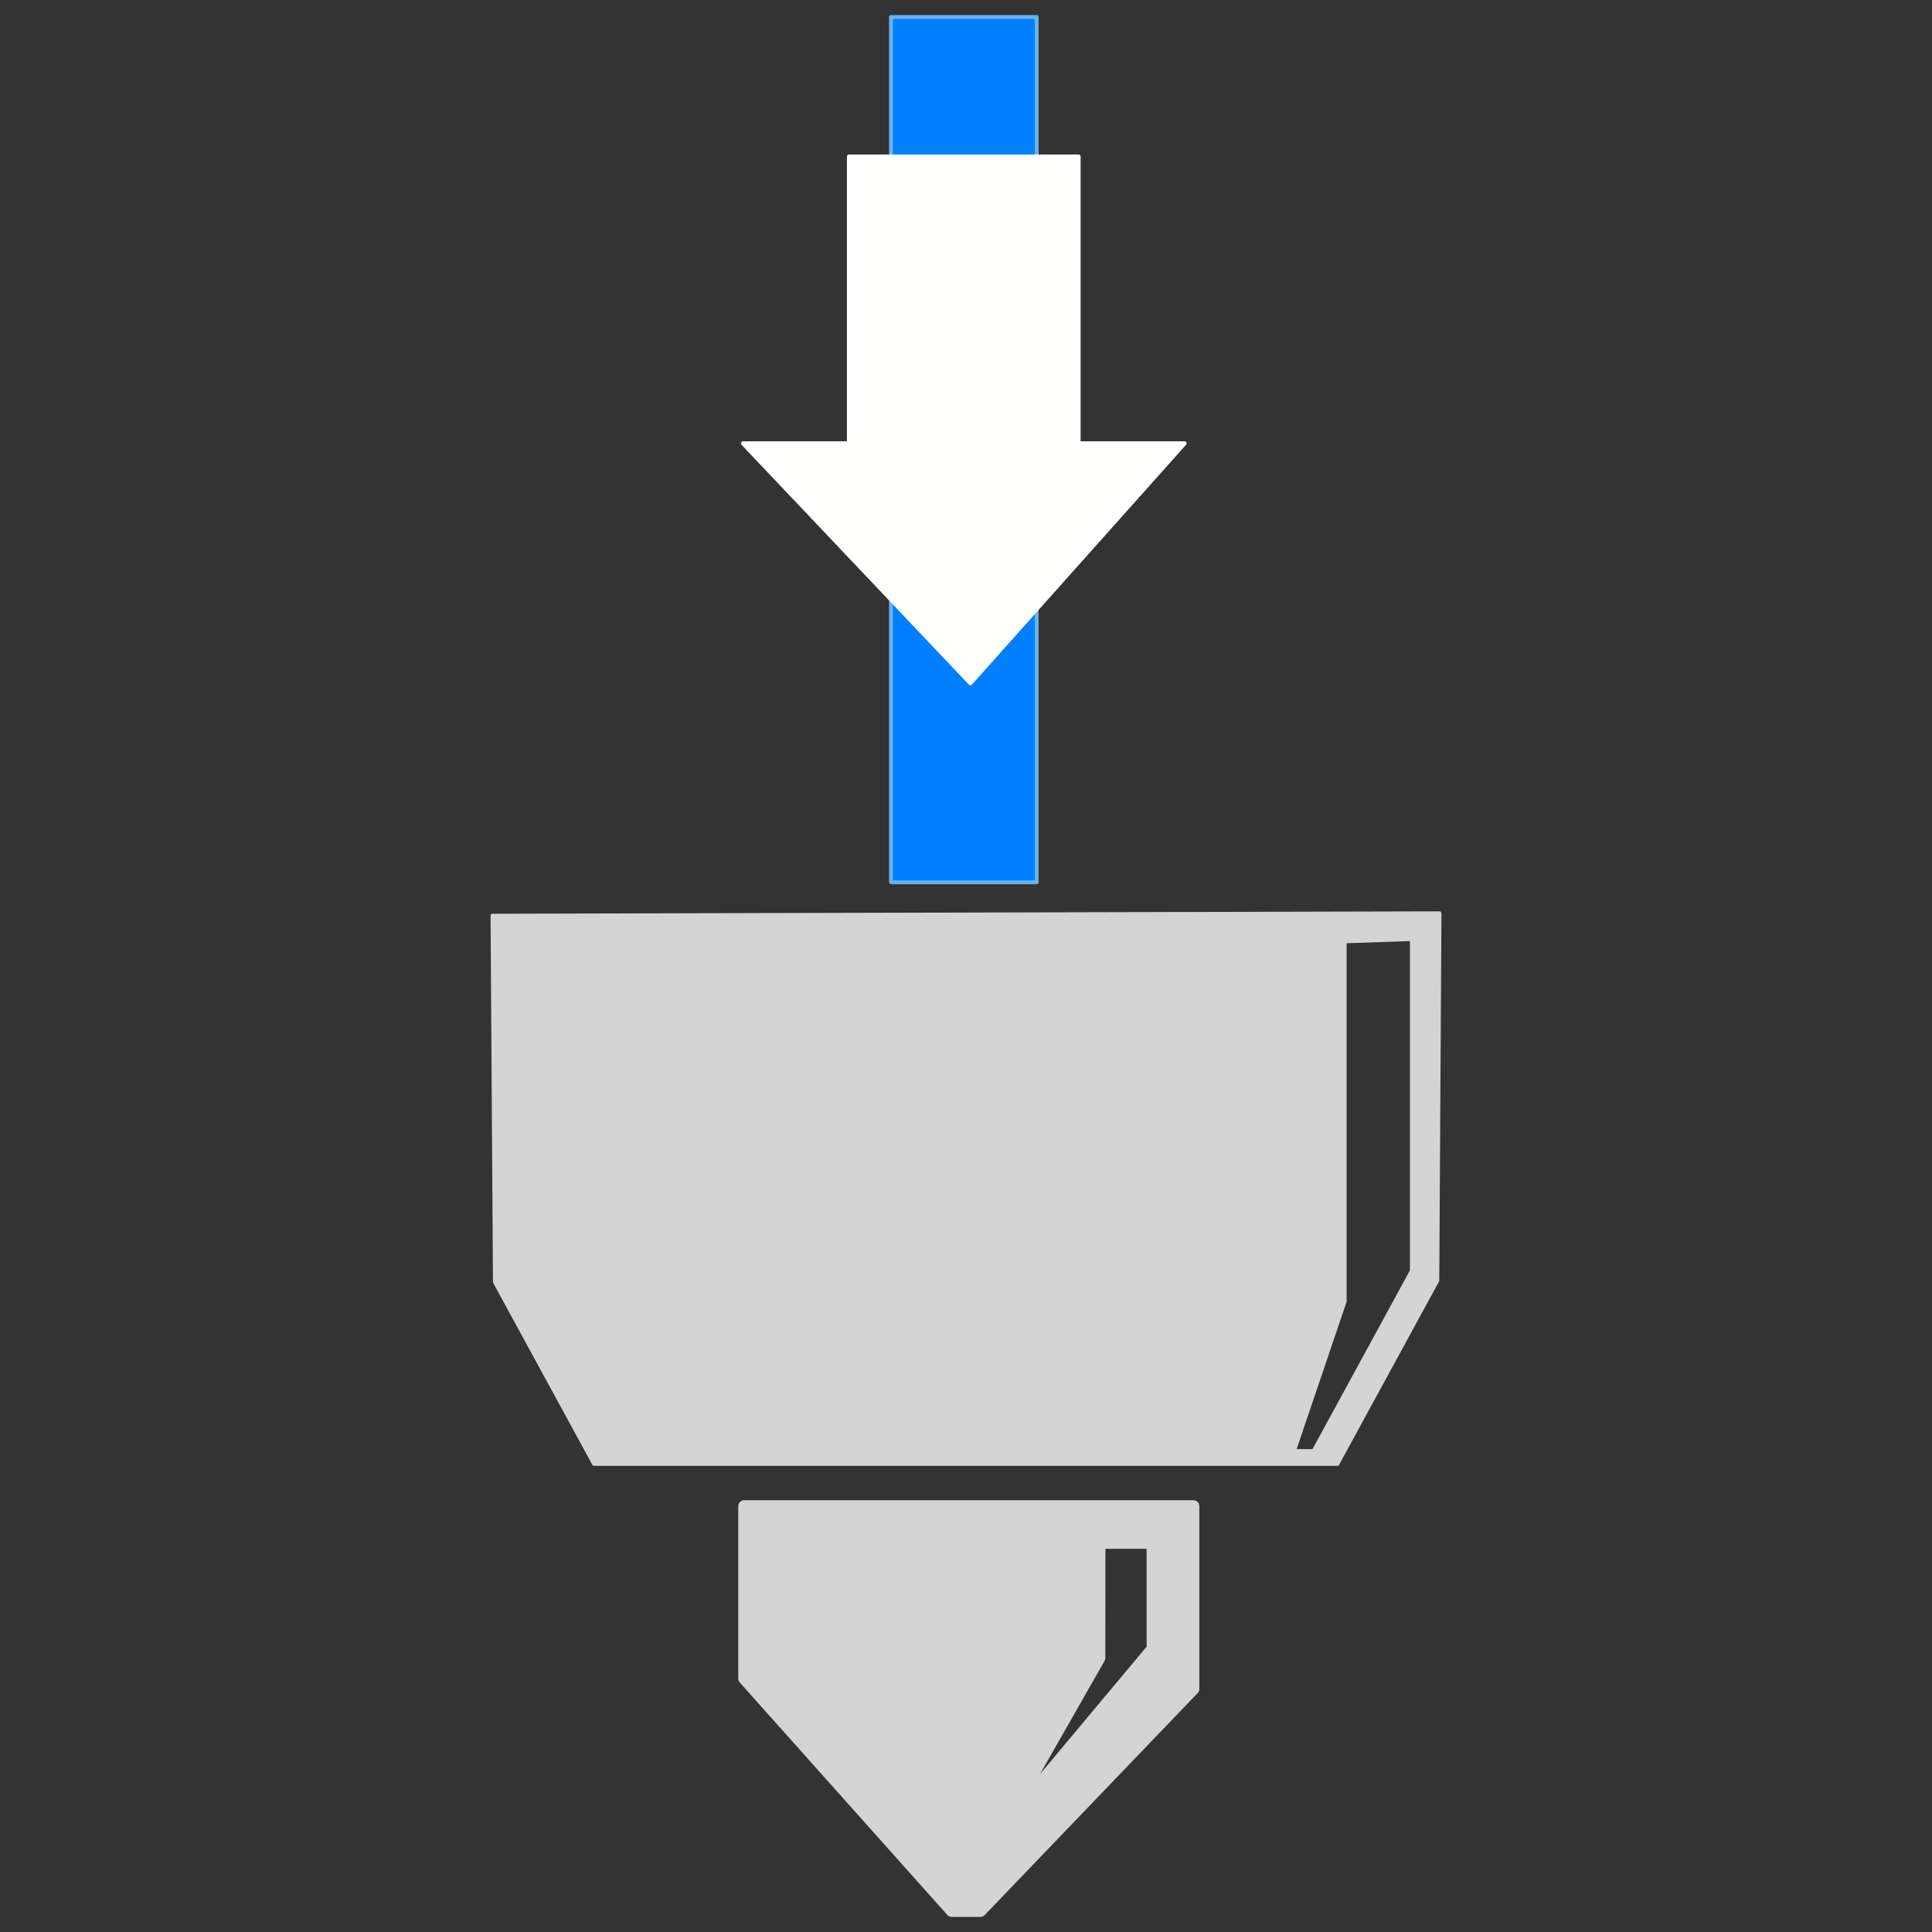 <?xml version="1.0" encoding="UTF-8" standalone="no"?>
<!-- Created with Inkscape (http://www.inkscape.org/) -->

<svg
   xmlns:dc="http://purl.org/dc/elements/1.1/"
   xmlns:cc="http://creativecommons.org/ns#"
   xmlns:rdf="http://www.w3.org/1999/02/22-rdf-syntax-ns#"
   xmlns:svg="http://www.w3.org/2000/svg"
   xmlns="http://www.w3.org/2000/svg"
   xmlns:sodipodi="http://sodipodi.sourceforge.net/DTD/sodipodi-0.dtd"
   xmlns:inkscape="http://www.inkscape.org/namespaces/inkscape"
   width="64"
   height="64"
   viewBox="0 0 16.933 16.933"
   version="1.1"
   id="svg846"
   inkscape:version="0.92.4 (5da689c313, 2019-01-14)"
   sodipodi:docname="extrude.svg">
  <rect x="0" y="0" width="16.933" height="16.933" fill="#333333" stroke="none"/>
  <defs
     id="defs840" />
  <sodipodi:namedview
     id="base"
     pagecolor="#ffffff"
     bordercolor="#666666"
     borderopacity="1.0"
     inkscape:pageopacity="0.0"
     inkscape:pageshadow="2"
     inkscape:zoom="1.742"
     inkscape:cx="-124.03302"
     inkscape:cy="31.729038"
     inkscape:document-units="mm"
     inkscape:current-layer="layer1"
     showgrid="false"
     units="px"
     inkscape:pagecheckerboard="true"
     fit-margin-top="0"
     fit-margin-left="0"
     fit-margin-right="0"
     fit-margin-bottom="0" />
  <g
     inkscape:label="Layer 1"
     inkscape:groupmode="layer"
     id="layer1"
     transform="translate(-62.131,-222.316)">
    <path
       style="fill:#d4d4d4;fill-opacity:1;fill-rule:nonzero;stroke:#d4d4d4;stroke-width:0.103;stroke-linejoin:round;stroke-miterlimit:4;stroke-dasharray:none;stroke-opacity:1"
       d="m 68.653,235.516 v 1.512 l 1.819,2.037 h 0.252 l 1.867,-1.946 v -1.603 z m 3.115,0.323 h 0.464 v 0.928 l -1.316,1.573 0.851,-1.492 z"
       id="path1405"
       inkscape:connector-curvature="0" />
    <path
       style="fill:#d4d4d4;fill-opacity:1;fill-rule:nonzero;stroke:#d4d4d4;stroke-width:0.035;stroke-linejoin:round;stroke-miterlimit:4;stroke-dasharray:none;stroke-opacity:1"
       d="m 74.747,230.321 -8.299,0.021 0.021,3.21 0.869,1.594 h 6.514 l 0.876,-1.607 z m -0.241,0.225 v 2.908 l -0.861,1.58 h -0.174 l 0.445,-1.312 v -3.156 z"
       id="path1411"
       inkscape:connector-curvature="0" />
    <rect
       style="fill:#0080ff;fill-opacity:1;fill-rule:nonzero;stroke:#69b3e7;stroke-width:0.034;stroke-linejoin:round;stroke-miterlimit:4;stroke-dasharray:none;stroke-opacity:1"
       id="rect1416"
       width="1.277"
       height="7.584"
       x="69.94"
       y="222.465"
       ry="0" />
    <path
       style="fill:#fffffe;fill-opacity:1;fill-rule:nonzero;stroke:#ffffff;stroke-width:0.036;stroke-linejoin:round;stroke-miterlimit:4;stroke-dasharray:none;stroke-opacity:1"
       d="m 69.572,223.688 v 2.514 H 68.643 l 1.993,2.102 1.877,-2.102 h -0.929 v -2.514 z"
       id="path1418"
       inkscape:connector-curvature="0" />
  </g>
</svg>
